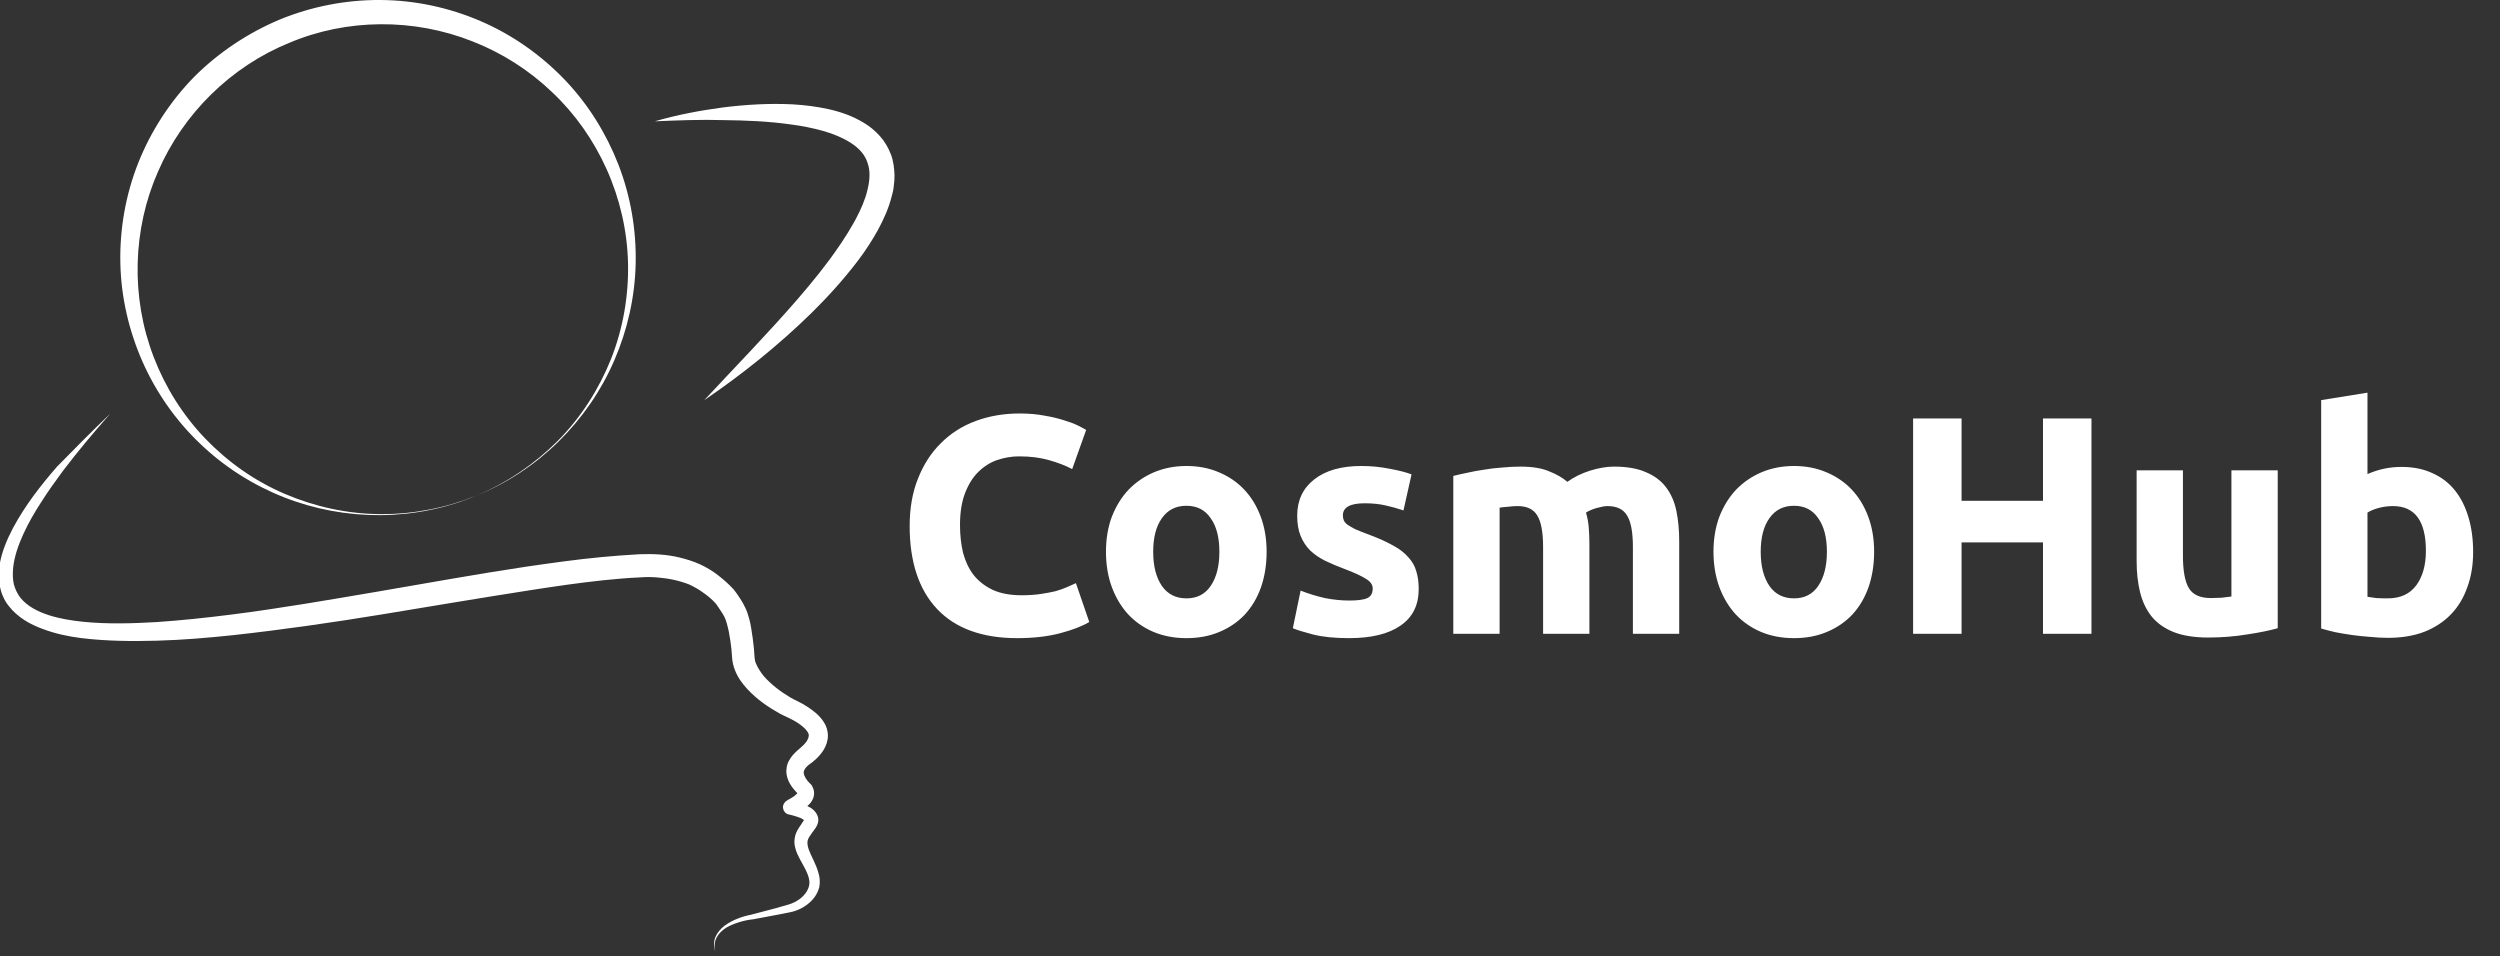 <svg width="217" height="83" viewBox="0 0 217 83" fill="none" xmlns="http://www.w3.org/2000/svg">
<rect x="0" y="0" width="217" height="83" fill="#333333" stroke="none"/>
<g clip-path="url(#clip0_122_270)">
<path d="M41.372 43.009C36.107 45.248 29.972 45.268 24.624 43.154C21.95 42.097 19.463 40.522 17.37 38.511C15.276 36.522 13.556 34.076 12.374 31.402C11.193 28.728 10.509 25.805 10.447 22.841C10.384 19.878 10.903 16.913 12.001 14.136C13.1 11.379 14.758 8.809 16.851 6.674C18.966 4.56 21.515 2.86 24.272 1.7C27.049 0.56 30.034 -0.021 33.039 4.79819e-05C36.045 0.021 39.009 0.663 41.745 1.845C44.481 3.026 46.947 4.767 48.999 6.902C51.051 9.037 52.627 11.587 53.684 14.302C54.741 17.038 55.238 19.96 55.176 22.862C55.114 25.764 54.471 28.624 53.331 31.257C51.051 36.563 46.678 40.874 41.372 43.009ZM41.372 43.009C44.004 41.911 46.408 40.273 48.419 38.263C50.43 36.231 51.984 33.785 53.041 31.153C54.078 28.521 54.575 25.681 54.513 22.862C54.451 20.043 53.808 17.266 52.668 14.716C51.528 12.167 49.911 9.866 47.901 7.98C45.911 6.073 43.548 4.581 40.999 3.586C35.92 1.575 30.096 1.596 25.08 3.731C20.043 5.783 15.898 9.866 13.722 14.882C11.504 19.898 11.338 25.805 13.348 31.008C14.343 33.599 15.857 36.024 17.805 38.055C19.753 40.087 22.095 41.745 24.707 42.864C27.319 43.983 30.138 44.605 32.998 44.626C35.879 44.647 38.719 44.087 41.372 43.009Z" fill="white"/>
<path d="M56.834 10.53C58.762 9.97 60.731 9.597 62.742 9.327C64.731 9.079 66.763 8.954 68.815 9.058C69.851 9.12 70.867 9.244 71.903 9.472C72.939 9.7 73.976 10.053 74.971 10.654C75.468 10.944 75.945 11.338 76.359 11.794C76.774 12.25 77.106 12.809 77.334 13.411C77.561 14.012 77.624 14.633 77.644 15.235C77.644 15.525 77.624 15.836 77.582 16.126C77.561 16.416 77.499 16.706 77.416 16.976C77.147 18.074 76.691 19.069 76.194 19.981C75.675 20.914 75.116 21.764 74.494 22.593C73.25 24.23 71.882 25.743 70.452 27.153C67.571 29.972 64.441 32.48 61.125 34.739C63.861 31.796 66.638 28.956 69.208 25.992C70.493 24.5 71.737 22.987 72.815 21.391C73.105 20.997 73.333 20.582 73.603 20.188C73.831 19.774 74.1 19.38 74.307 18.965C74.743 18.136 75.116 17.287 75.302 16.457C75.51 15.628 75.551 14.799 75.302 14.136C75.095 13.452 74.577 12.872 73.872 12.416C73.167 11.96 72.317 11.607 71.426 11.359C70.535 11.11 69.582 10.923 68.628 10.799C66.721 10.53 64.752 10.447 62.783 10.426C60.835 10.364 58.845 10.447 56.834 10.53Z" fill="white"/>
<path d="M9.576 35.9C8.146 37.516 6.736 39.195 5.43 40.916C4.788 41.786 4.166 42.657 3.586 43.569C3.005 44.46 2.466 45.393 2.031 46.346C1.596 47.3 1.244 48.295 1.14 49.289C1.098 49.787 1.098 50.264 1.202 50.72C1.326 51.155 1.513 51.569 1.803 51.922C2.384 52.627 3.275 53.083 4.228 53.394C5.182 53.704 6.218 53.87 7.254 53.974C9.348 54.181 11.483 54.119 13.618 53.995C15.753 53.849 17.888 53.621 20.023 53.352C24.292 52.813 28.562 52.067 32.832 51.342C37.102 50.616 41.372 49.828 45.683 49.186C47.839 48.875 49.994 48.564 52.191 48.357C53.29 48.253 54.388 48.17 55.508 48.108C56.047 48.087 56.689 48.087 57.249 48.129C57.829 48.17 58.43 48.253 59.011 48.398C59.591 48.543 60.151 48.709 60.752 48.979C61.332 49.248 61.85 49.559 62.327 49.932C62.804 50.305 63.239 50.678 63.695 51.176C63.819 51.342 63.902 51.445 63.985 51.569C64.068 51.694 64.151 51.818 64.234 51.943C64.4 52.191 64.545 52.44 64.69 52.751C64.856 53.083 64.939 53.394 65.021 53.684C65.104 53.974 65.166 54.264 65.208 54.554C65.312 55.135 65.374 55.694 65.436 56.254C65.457 56.523 65.477 56.834 65.498 57.083C65.519 57.249 65.54 57.435 65.623 57.601C65.768 57.953 66.016 58.347 66.306 58.7C66.928 59.404 67.757 60.047 68.607 60.544C68.814 60.669 69.043 60.772 69.291 60.897C69.54 61.021 69.809 61.166 70.058 61.332C70.556 61.664 71.094 62.037 71.509 62.679C71.716 62.99 71.861 63.405 71.861 63.861C71.861 64.296 71.716 64.711 71.53 65.022C71.343 65.353 71.115 65.602 70.887 65.83C70.763 65.933 70.638 66.058 70.535 66.141L70.369 66.265L70.224 66.369C70.037 66.514 69.913 66.659 69.851 66.783C69.768 66.908 69.747 66.991 69.768 67.115C69.789 67.364 70.017 67.757 70.369 68.068L70.452 68.151L70.493 68.234C70.556 68.359 70.638 68.524 70.659 68.732C70.68 68.939 70.638 69.146 70.576 69.312C70.431 69.644 70.245 69.83 70.058 69.975C69.706 70.266 69.353 70.452 69.001 70.618L68.96 70.639L69.001 70.618C69.063 70.576 69.105 70.535 69.167 70.473C69.25 70.369 69.291 70.224 69.291 70.079C69.291 69.934 69.208 69.768 69.063 69.644C69.001 69.582 68.897 69.561 68.856 69.54H68.877H68.897L68.96 69.561L69.229 69.644C69.416 69.706 69.602 69.768 69.789 69.83C69.975 69.913 70.162 69.996 70.369 70.12C70.556 70.245 70.804 70.431 70.949 70.784C71.032 70.95 71.053 71.177 71.012 71.364C70.97 71.551 70.908 71.696 70.825 71.82C70.701 72.007 70.597 72.131 70.493 72.276C70.286 72.566 70.141 72.773 70.1 72.981C70.058 73.188 70.1 73.457 70.203 73.748C70.307 74.038 70.452 74.328 70.618 74.68C70.763 75.012 70.929 75.344 71.032 75.737C71.157 76.111 71.198 76.567 71.115 77.002C70.887 77.872 70.265 78.453 69.581 78.826C69.229 79.012 68.856 79.137 68.504 79.199L67.447 79.406L65.353 79.8H65.332C64.939 79.841 64.545 79.924 64.151 80.049C63.757 80.173 63.384 80.318 63.032 80.525C62.7 80.733 62.389 81.023 62.203 81.375C62.016 81.728 61.995 82.163 62.078 82.578C61.954 82.184 61.933 81.728 62.099 81.334C62.265 80.94 62.555 80.608 62.907 80.339C63.26 80.09 63.633 79.883 64.026 79.738C64.42 79.572 64.835 79.468 65.249 79.385H65.229L67.281 78.847L68.296 78.556C68.628 78.474 68.918 78.349 69.188 78.183C69.727 77.872 70.162 77.334 70.245 76.795C70.328 76.276 70.037 75.675 69.706 75.074C69.54 74.784 69.353 74.452 69.188 74.079C69.043 73.706 68.897 73.271 68.98 72.773C69.043 72.276 69.312 71.882 69.519 71.592C69.623 71.447 69.727 71.281 69.789 71.177C69.809 71.136 69.809 71.136 69.809 71.136C69.809 71.136 69.809 71.177 69.809 71.198C69.83 71.219 69.768 71.157 69.664 71.095C69.561 71.032 69.436 70.97 69.291 70.929C69.146 70.887 69.001 70.825 68.835 70.784L68.587 70.722L68.524 70.701H68.483H68.462C68.4 70.68 68.296 70.639 68.234 70.597C68.068 70.473 67.985 70.286 67.965 70.12C67.944 69.955 68.006 69.789 68.11 69.664C68.151 69.602 68.213 69.54 68.296 69.499L68.359 69.457L68.379 69.436C68.669 69.291 68.939 69.126 69.125 68.939C69.208 68.856 69.27 68.773 69.25 68.773C69.25 68.773 69.229 68.815 69.25 68.835C69.25 68.856 69.25 68.877 69.229 68.835L69.353 68.98C69.125 68.773 68.918 68.545 68.711 68.255C68.524 67.986 68.338 67.633 68.276 67.219C68.213 66.804 68.296 66.327 68.504 65.996C68.69 65.643 68.96 65.374 69.188 65.167L69.353 65.022L69.499 64.897C69.602 64.814 69.664 64.731 69.747 64.669C69.892 64.503 70.037 64.358 70.1 64.192C70.183 64.047 70.203 63.923 70.203 63.819C70.203 63.716 70.162 63.612 70.058 63.467C69.872 63.197 69.499 62.907 69.105 62.659C68.897 62.534 68.69 62.431 68.441 62.306C68.213 62.203 67.944 62.078 67.674 61.933C66.638 61.353 65.705 60.71 64.856 59.798C64.441 59.342 64.047 58.824 63.798 58.181C63.674 57.85 63.571 57.498 63.55 57.124L63.488 56.337C63.425 55.819 63.363 55.321 63.26 54.824C63.156 54.347 63.032 53.829 62.866 53.518C62.762 53.331 62.638 53.124 62.493 52.917C62.431 52.813 62.348 52.709 62.285 52.606C62.223 52.502 62.14 52.399 62.099 52.357C61.829 52.046 61.436 51.715 61.042 51.445C60.648 51.155 60.233 50.927 59.84 50.74C59.425 50.575 58.948 50.429 58.472 50.326C57.995 50.222 57.497 50.16 57.021 50.119C56.523 50.077 56.067 50.077 55.528 50.119C54.471 50.16 53.414 50.264 52.357 50.367C50.222 50.595 48.087 50.906 45.973 51.238C41.703 51.901 37.433 52.627 33.143 53.331C28.852 54.036 24.541 54.658 20.209 55.135C18.033 55.363 15.856 55.549 13.659 55.611C11.462 55.673 9.244 55.653 7.026 55.383C5.907 55.238 4.809 55.01 3.71 54.596C2.632 54.202 1.534 53.601 0.746 52.585C0.352 52.088 0.104 51.487 -0.021 50.865C-0.145 50.243 -0.124 49.642 -0.042 49.062C0.145 47.901 0.601 46.844 1.119 45.849C2.176 43.88 3.524 42.139 4.954 40.501C6.488 38.926 8.021 37.392 9.576 35.9Z" fill="white"/>
</g>
<path d="M88.291 55.391C85.252 55.391 82.933 54.546 81.332 52.855C79.75 51.165 78.959 48.765 78.959 45.654C78.959 44.108 79.201 42.732 79.687 41.527C80.172 40.304 80.838 39.279 81.683 38.452C82.528 37.607 83.535 36.969 84.704 36.537C85.873 36.106 87.14 35.89 88.507 35.89C89.298 35.89 90.017 35.953 90.665 36.079C91.312 36.187 91.878 36.322 92.364 36.483C92.849 36.627 93.254 36.78 93.578 36.942C93.901 37.104 94.135 37.23 94.279 37.319L93.065 40.718C92.49 40.412 91.815 40.152 91.042 39.936C90.287 39.72 89.424 39.612 88.453 39.612C87.805 39.612 87.167 39.72 86.538 39.936C85.927 40.152 85.378 40.502 84.893 40.988C84.425 41.455 84.047 42.067 83.76 42.822C83.472 43.577 83.328 44.494 83.328 45.573C83.328 46.436 83.418 47.245 83.598 48C83.796 48.738 84.101 49.376 84.515 49.916C84.947 50.455 85.504 50.886 86.187 51.21C86.871 51.516 87.698 51.669 88.669 51.669C89.28 51.669 89.828 51.633 90.314 51.561C90.799 51.489 91.231 51.408 91.609 51.318C91.986 51.21 92.319 51.093 92.607 50.967C92.894 50.842 93.155 50.725 93.389 50.617L94.549 53.988C93.955 54.348 93.119 54.672 92.04 54.959C90.961 55.247 89.712 55.391 88.291 55.391ZM109.942 47.893C109.942 49.007 109.78 50.032 109.457 50.967C109.133 51.884 108.665 52.676 108.054 53.341C107.443 53.988 106.705 54.492 105.842 54.851C104.997 55.211 104.044 55.391 102.983 55.391C101.94 55.391 100.987 55.211 100.124 54.851C99.279 54.492 98.551 53.988 97.939 53.341C97.328 52.676 96.852 51.884 96.51 50.967C96.168 50.032 95.998 49.007 95.998 47.893C95.998 46.778 96.168 45.762 96.51 44.845C96.87 43.928 97.355 43.145 97.966 42.498C98.596 41.851 99.333 41.347 100.178 40.988C101.041 40.628 101.976 40.448 102.983 40.448C104.008 40.448 104.943 40.628 105.788 40.988C106.651 41.347 107.389 41.851 108 42.498C108.611 43.145 109.088 43.928 109.43 44.845C109.771 45.762 109.942 46.778 109.942 47.893ZM105.842 47.893C105.842 46.652 105.591 45.681 105.087 44.98C104.602 44.26 103.9 43.901 102.983 43.901C102.066 43.901 101.356 44.26 100.852 44.98C100.349 45.681 100.097 46.652 100.097 47.893C100.097 49.133 100.349 50.122 100.852 50.859C101.356 51.579 102.066 51.938 102.983 51.938C103.9 51.938 104.602 51.579 105.087 50.859C105.591 50.122 105.842 49.133 105.842 47.893ZM117.128 52.127C117.865 52.127 118.387 52.055 118.692 51.911C118.998 51.767 119.151 51.489 119.151 51.075C119.151 50.752 118.953 50.473 118.557 50.239C118.162 49.987 117.56 49.709 116.75 49.403C116.121 49.169 115.546 48.926 115.024 48.675C114.521 48.423 114.089 48.126 113.729 47.785C113.37 47.425 113.091 47.002 112.893 46.517C112.696 46.032 112.597 45.447 112.597 44.764C112.597 43.433 113.091 42.381 114.08 41.608C115.069 40.835 116.427 40.448 118.153 40.448C119.016 40.448 119.843 40.529 120.634 40.691C121.426 40.835 122.055 40.997 122.522 41.176L121.821 44.305C121.354 44.143 120.841 44 120.284 43.874C119.744 43.748 119.133 43.685 118.45 43.685C117.191 43.685 116.562 44.036 116.562 44.737C116.562 44.899 116.589 45.042 116.642 45.168C116.696 45.294 116.804 45.42 116.966 45.546C117.128 45.654 117.344 45.78 117.613 45.924C117.901 46.05 118.261 46.193 118.692 46.355C119.573 46.679 120.302 47.002 120.877 47.326C121.452 47.632 121.902 47.974 122.226 48.351C122.567 48.711 122.801 49.115 122.927 49.565C123.071 50.014 123.143 50.536 123.143 51.129C123.143 52.532 122.612 53.593 121.551 54.312C120.508 55.031 119.025 55.391 117.101 55.391C115.842 55.391 114.79 55.283 113.945 55.067C113.118 54.851 112.543 54.672 112.219 54.528L112.893 51.264C113.577 51.534 114.278 51.75 114.997 51.911C115.716 52.055 116.427 52.127 117.128 52.127ZM133.941 47.488C133.941 46.193 133.77 45.276 133.429 44.737C133.105 44.197 132.538 43.928 131.729 43.928C131.478 43.928 131.217 43.946 130.947 43.982C130.677 44 130.417 44.027 130.165 44.062V55.013H126.146V41.311C126.488 41.221 126.883 41.132 127.333 41.042C127.8 40.934 128.286 40.844 128.789 40.772C129.311 40.682 129.841 40.619 130.381 40.583C130.92 40.529 131.451 40.502 131.972 40.502C132.997 40.502 133.824 40.637 134.454 40.907C135.101 41.158 135.631 41.464 136.045 41.824C136.62 41.41 137.277 41.087 138.014 40.853C138.769 40.619 139.461 40.502 140.091 40.502C141.223 40.502 142.15 40.664 142.869 40.988C143.606 41.293 144.19 41.734 144.622 42.309C145.054 42.885 145.35 43.568 145.512 44.359C145.674 45.15 145.755 46.032 145.755 47.002V55.013H141.736V47.488C141.736 46.193 141.565 45.276 141.223 44.737C140.9 44.197 140.333 43.928 139.524 43.928C139.308 43.928 139.003 43.982 138.607 44.09C138.23 44.197 137.915 44.332 137.663 44.494C137.789 44.908 137.87 45.348 137.906 45.816C137.942 46.265 137.96 46.751 137.96 47.272V55.013H133.941V47.488ZM162.674 47.893C162.674 49.007 162.513 50.032 162.189 50.967C161.865 51.884 161.398 52.676 160.786 53.341C160.175 53.988 159.438 54.492 158.575 54.851C157.73 55.211 156.777 55.391 155.716 55.391C154.673 55.391 153.72 55.211 152.857 54.851C152.012 54.492 151.283 53.988 150.672 53.341C150.061 52.676 149.584 51.884 149.242 50.967C148.901 50.032 148.73 49.007 148.73 47.893C148.73 46.778 148.901 45.762 149.242 44.845C149.602 43.928 150.088 43.145 150.699 42.498C151.328 41.851 152.065 41.347 152.911 40.988C153.774 40.628 154.709 40.448 155.716 40.448C156.741 40.448 157.676 40.628 158.521 40.988C159.384 41.347 160.121 41.851 160.732 42.498C161.344 43.145 161.82 43.928 162.162 44.845C162.504 45.762 162.674 46.778 162.674 47.893ZM158.575 47.893C158.575 46.652 158.323 45.681 157.82 44.98C157.334 44.26 156.633 43.901 155.716 43.901C154.799 43.901 154.088 44.26 153.585 44.98C153.081 45.681 152.83 46.652 152.83 47.893C152.83 49.133 153.081 50.122 153.585 50.859C154.088 51.579 154.799 51.938 155.716 51.938C156.633 51.938 157.334 51.579 157.82 50.859C158.323 50.122 158.575 49.133 158.575 47.893ZM177.332 36.322H181.539V55.013H177.332V47.083H170.265V55.013H166.057V36.322H170.265V43.469H177.332V36.322ZM197.706 54.528C197.022 54.725 196.141 54.905 195.062 55.067C193.984 55.247 192.851 55.337 191.664 55.337C190.459 55.337 189.452 55.175 188.643 54.851C187.852 54.528 187.223 54.078 186.755 53.503C186.288 52.909 185.955 52.208 185.757 51.399C185.559 50.59 185.46 49.7 185.46 48.729V40.826H189.479V48.243C189.479 49.538 189.65 50.473 189.992 51.048C190.333 51.624 190.972 51.911 191.907 51.911C192.194 51.911 192.5 51.902 192.824 51.884C193.147 51.849 193.435 51.812 193.687 51.776V40.826H197.706V54.528ZM210.568 47.812C210.568 45.222 209.615 43.928 207.709 43.928C207.295 43.928 206.882 43.982 206.468 44.09C206.072 44.197 205.749 44.332 205.497 44.494V51.803C205.695 51.84 205.947 51.875 206.252 51.911C206.558 51.929 206.891 51.938 207.25 51.938C208.347 51.938 209.174 51.561 209.732 50.806C210.289 50.05 210.568 49.052 210.568 47.812ZM214.668 47.919C214.668 49.052 214.497 50.077 214.155 50.994C213.831 51.911 213.355 52.694 212.726 53.341C212.096 53.988 211.323 54.492 210.406 54.851C209.489 55.193 208.446 55.364 207.277 55.364C206.792 55.364 206.279 55.337 205.74 55.283C205.218 55.247 204.697 55.193 204.175 55.121C203.672 55.049 203.186 54.968 202.719 54.878C202.251 54.77 201.838 54.663 201.478 54.555V34.73L205.497 34.083V41.15C205.947 40.952 206.414 40.799 206.9 40.691C207.385 40.583 207.907 40.529 208.464 40.529C209.471 40.529 210.361 40.709 211.134 41.069C211.907 41.41 212.555 41.905 213.076 42.552C213.598 43.199 213.993 43.982 214.263 44.899C214.533 45.798 214.668 46.805 214.668 47.919Z" fill="white"/>
<defs>
<clipPath id="clip0_122_270">
<rect width="77.644" height="82.619" fill="white"/>
</clipPath>
</defs>
</svg>
